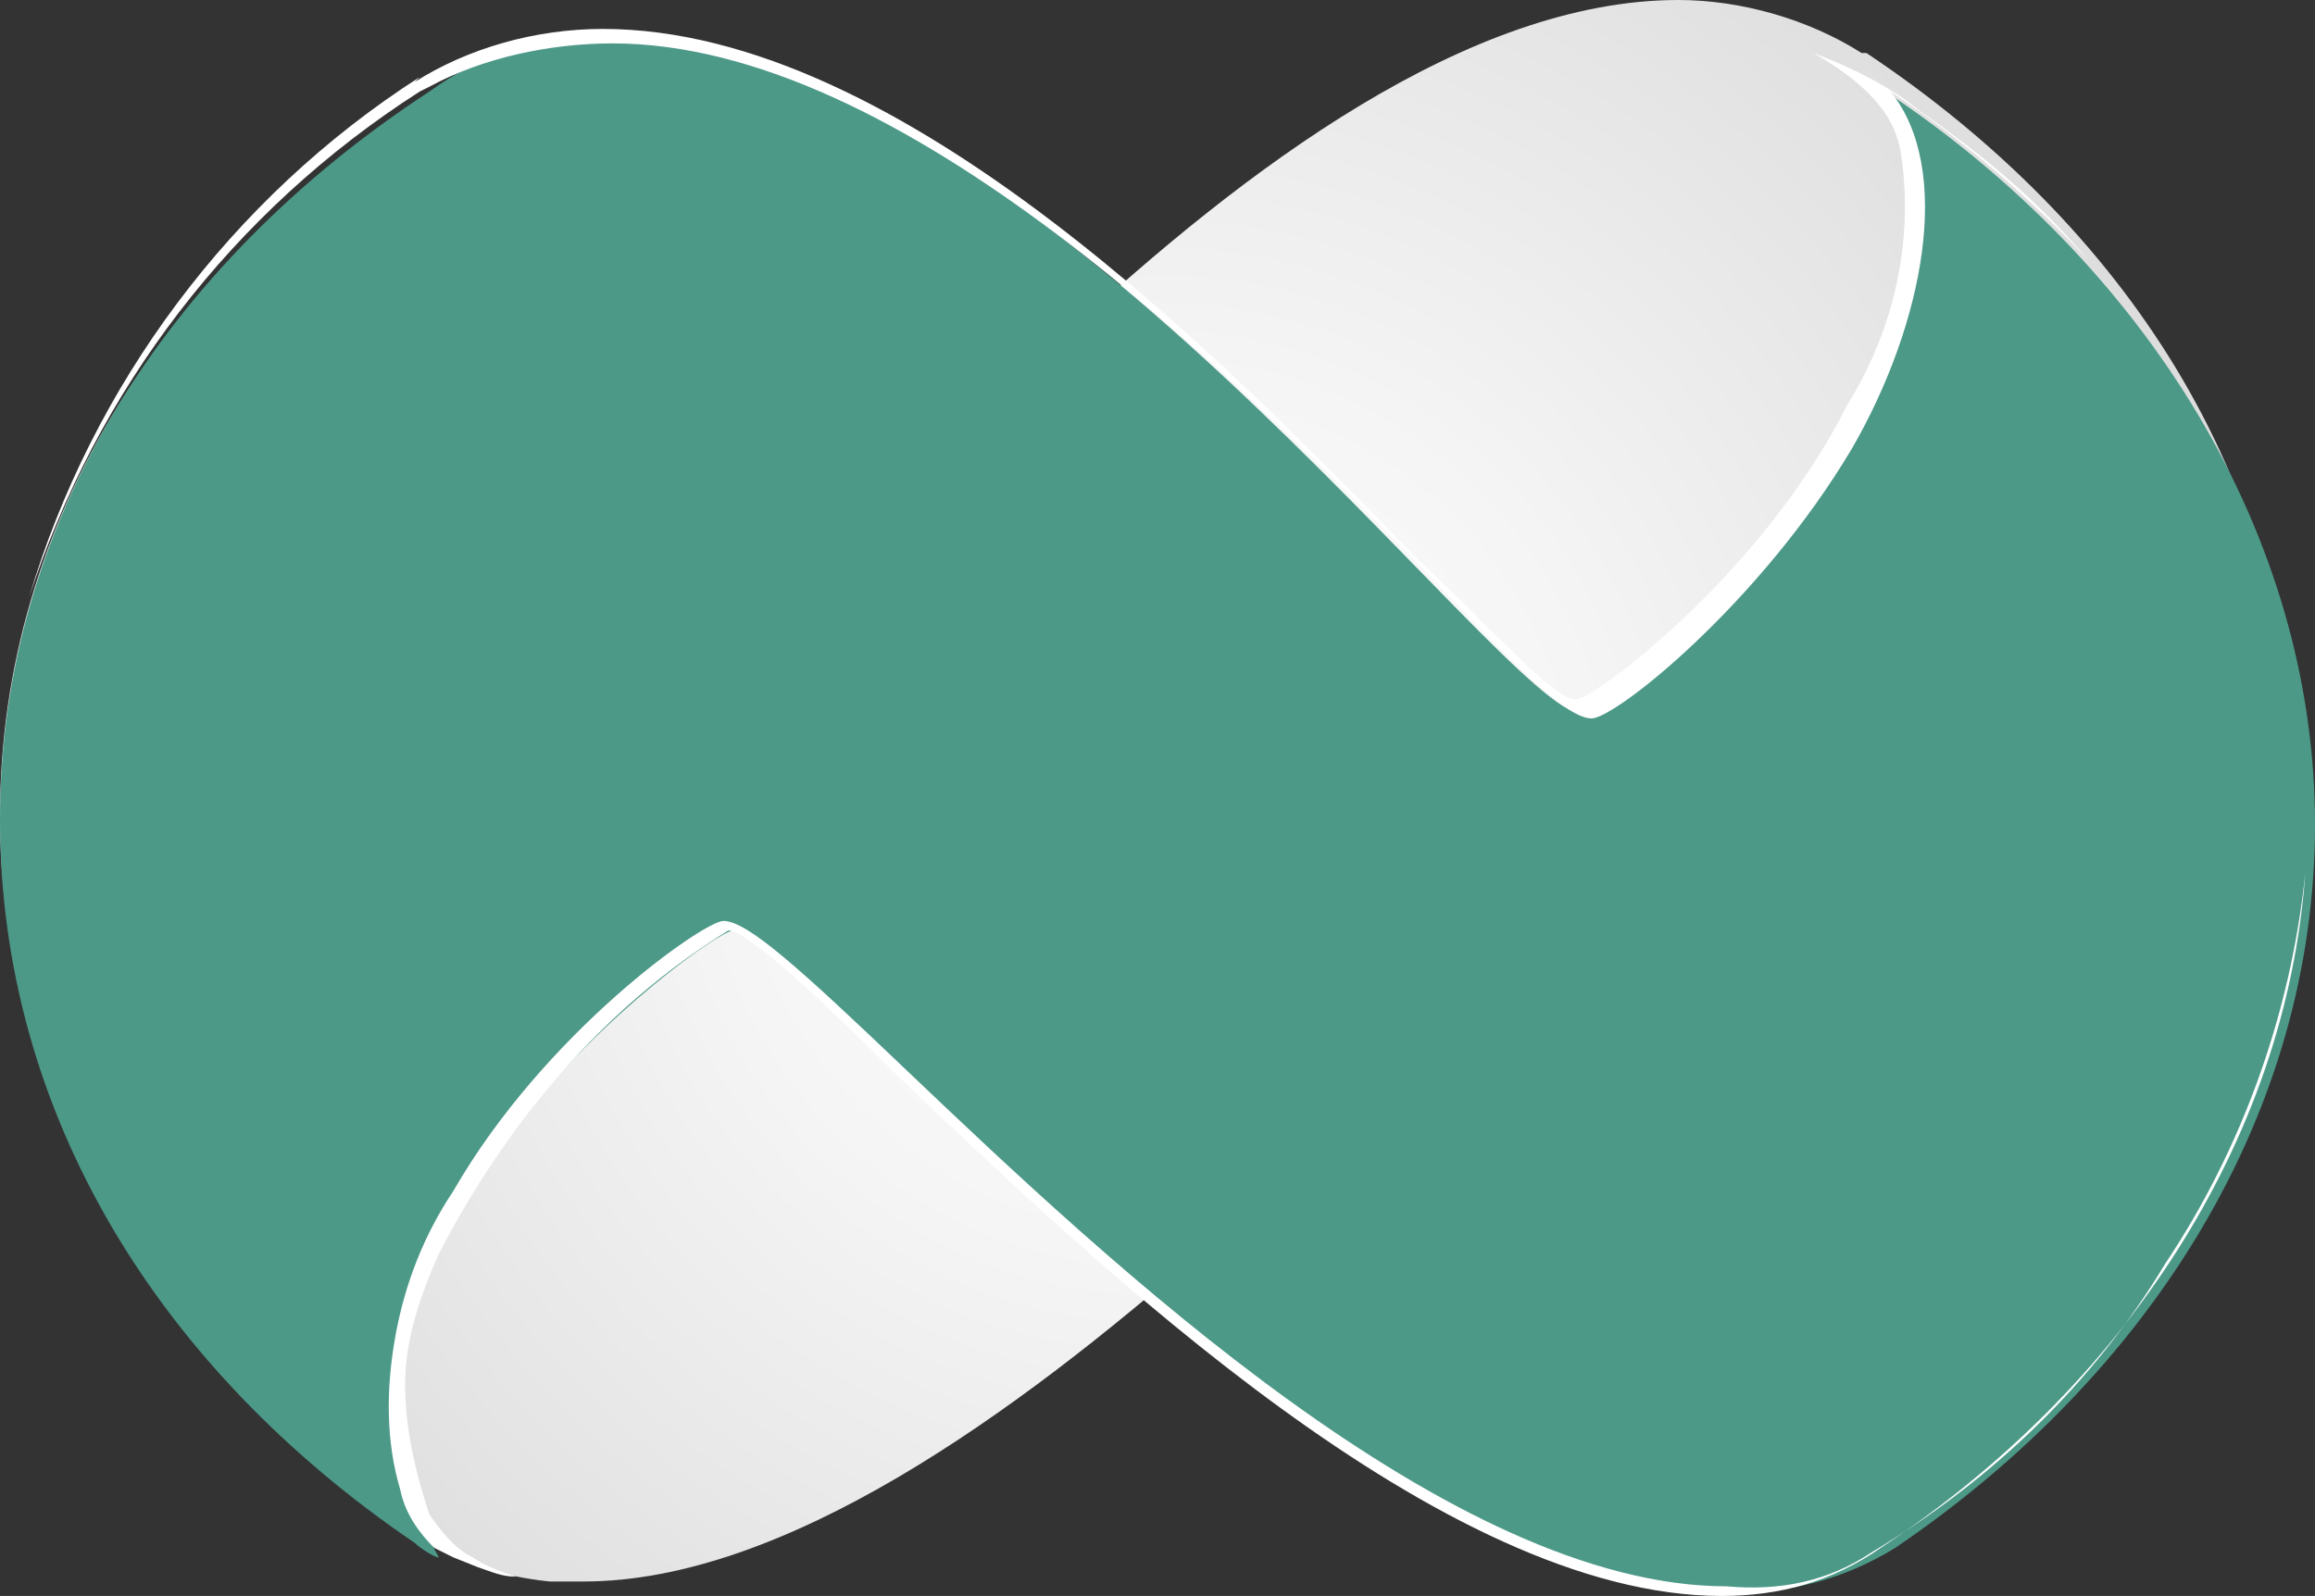 <?xml version="1.0" encoding="utf-8"?>
<!-- Generator: Adobe Illustrator 18.0.0, SVG Export Plug-In . SVG Version: 6.00 Build 0)  -->
<!DOCTYPE svg PUBLIC "-//W3C//DTD SVG 1.1//EN" "http://www.w3.org/Graphics/SVG/1.1/DTD/svg11.dtd">
<svg version="1.1" id="Layer_1" xmlns="http://www.w3.org/2000/svg" xmlns:xlink="http://www.w3.org/1999/xlink" x="0px" y="0px"
	 width="48px" height="33.1px" viewBox="0 0 48 33.1" enable-background="new 0 0 48 33.1" xml:space="preserve">
<rect x="0" y="0" width="48" height="33.1" fill="#333333" stroke="none"/>
<g>
	
		<radialGradient id="SVGID_1_" cx="-519.298" cy="449.213" r="1" gradientTransform="matrix(22.9 0 0 -22.9 11915.919 10303.828)" gradientUnits="userSpaceOnUse">
		<stop  offset="0" style="stop-color:#FFFFFF"/>
		<stop  offset="0.4" style="stop-color:#F5F5F5"/>
		<stop  offset="1" style="stop-color:#DDDDDD"/>
	</radialGradient>
	<path fill="url(#SVGID_1_)" d="M15.1,14.7L15.1,14.7c-0.7-0.2-4.1-2.8-5.8-6.3c0-0.1-0.1-0.1-0.1-0.2l0,0V7.8l0,0
		c-0.4-0.9-0.6-2-0.6-3c0-0.3,0-0.6,0.1-0.9c0.1-0.7,0.3-1.4,0.7-2L9.1,2.1C3.5,5.3,0,10.8,0,16.9s3.4,11.5,8.7,15
		c0.8,0.5,1.7,0.8,2.7,0.9c0.2,0,0.5,0,0.7,0c8.3,0,19.1-13.8,20.7-13.8c0.9,0.5,1.7,1.2,2.5,1.9l0.1,0.1l0.1,0.1
		c1.8,1.9,3.6,4.5,3.6,7.3c0,0.2,0,0.5,0,0.7v0.1v0.1v0.1c-0.1,0.7-0.3,1.3-0.7,1.9l0.1-0.1l0,0c0,0,0,0,0.1,0l0.3-0.2
		c5.3-3.6,8.6-9,8.6-15S44.1,4.7,38.7,1.1h-0.1C37.5,0.4,36.1,0,34.8,0c-8.7,0-18.6,14-20.2,14"/>
	<path fill="#4C9988" d="M8.9,1.9L8.9,1.9C3.4,5.5,0,10.9,0,17c0,6.1,3.3,11.4,8.6,15c0.1,0.1,0.4,0.3,0.5,0.3
		c-3.6-6.3,5.6-13,6.1-13c1.8,0,15.7,18,24.1,12.8c5.3-3.6,8.7-9,8.7-15S44.5,5.5,39.1,1.9c-0.1,0-0.2-0.1-0.3-0.2
		c3.9,5-5.3,13.1-6,13.1c-1.6,0-11.5-14-20.2-14C11.3,0.7,10,1.1,8.9,1.9z"/>
	<path fill="#FFFFFF" d="M38.8,32.2c-0.9,0.6-1.9,0.8-3,0.7c-5.7,0-12.8-6.7-17-10.7c-2.2-2.1-3.3-3.1-3.8-3.1
		c-0.4,0-3.7,2.3-5.6,5.6c-0.6,0.9-1,1.9-1.2,3S8,29.9,8.3,30.9c0.1,0.5,0.4,0.9,0.7,1.2l0.4,0.2l0.5,0.2c0.3,0.1,0.5,0.2,0.8,0.2
		c-0.3-0.1-0.6-0.2-0.9-0.4c-0.4-0.2-0.7-0.6-0.9-0.9c-0.3-0.9-0.5-1.8-0.5-2.7s0.3-1.8,0.7-2.7c1.4-2.7,3.4-5.1,6-6.7
		c0.4,0,1.9,1.4,3.5,3c4.2,4,11.3,10.8,17.1,10.8c1.2,0,2.3-0.3,3.3-1c5-3.3,8.4-8.4,8.8-14c-0.3,2.9-1.3,5.7-2.9,8.1
		C43.4,28.7,41.3,30.7,38.8,32.2z"/>
	<path fill="#FFFFFF" d="M8.7,1.9l0.2-0.1c1.1-0.6,2.5-0.9,3.8-0.9c6,0,12.8,6.8,16.8,10.9c2,2.1,3,3.1,3.5,3.1s3.5-2.4,5.4-5.6
		c1.5-2.6,2.1-5.8,0.8-7.4c1.5,1,2.9,2.2,4.1,3.5c-1-1.2-2.2-2.2-3.5-3.1c-0.6-0.5-1.4-0.9-2.2-1.2c1.4,0.8,1.7,1.5,1.8,2
		c0.3,1.8-0.1,3.7-1.1,5.3c-1.7,3.4-5.1,6-5.6,6.1c-0.4,0.1-1.7-1.4-3.3-2.9c-4-4.1-10.7-11-16.9-11c-1.4,0-2.8,0.4-3.9,1.1l0.1-0.1
		C4.8,4.1,1.9,8,0.6,12.4C2,8.1,4.8,4.4,8.7,1.9z"/>
</g>
</svg>
